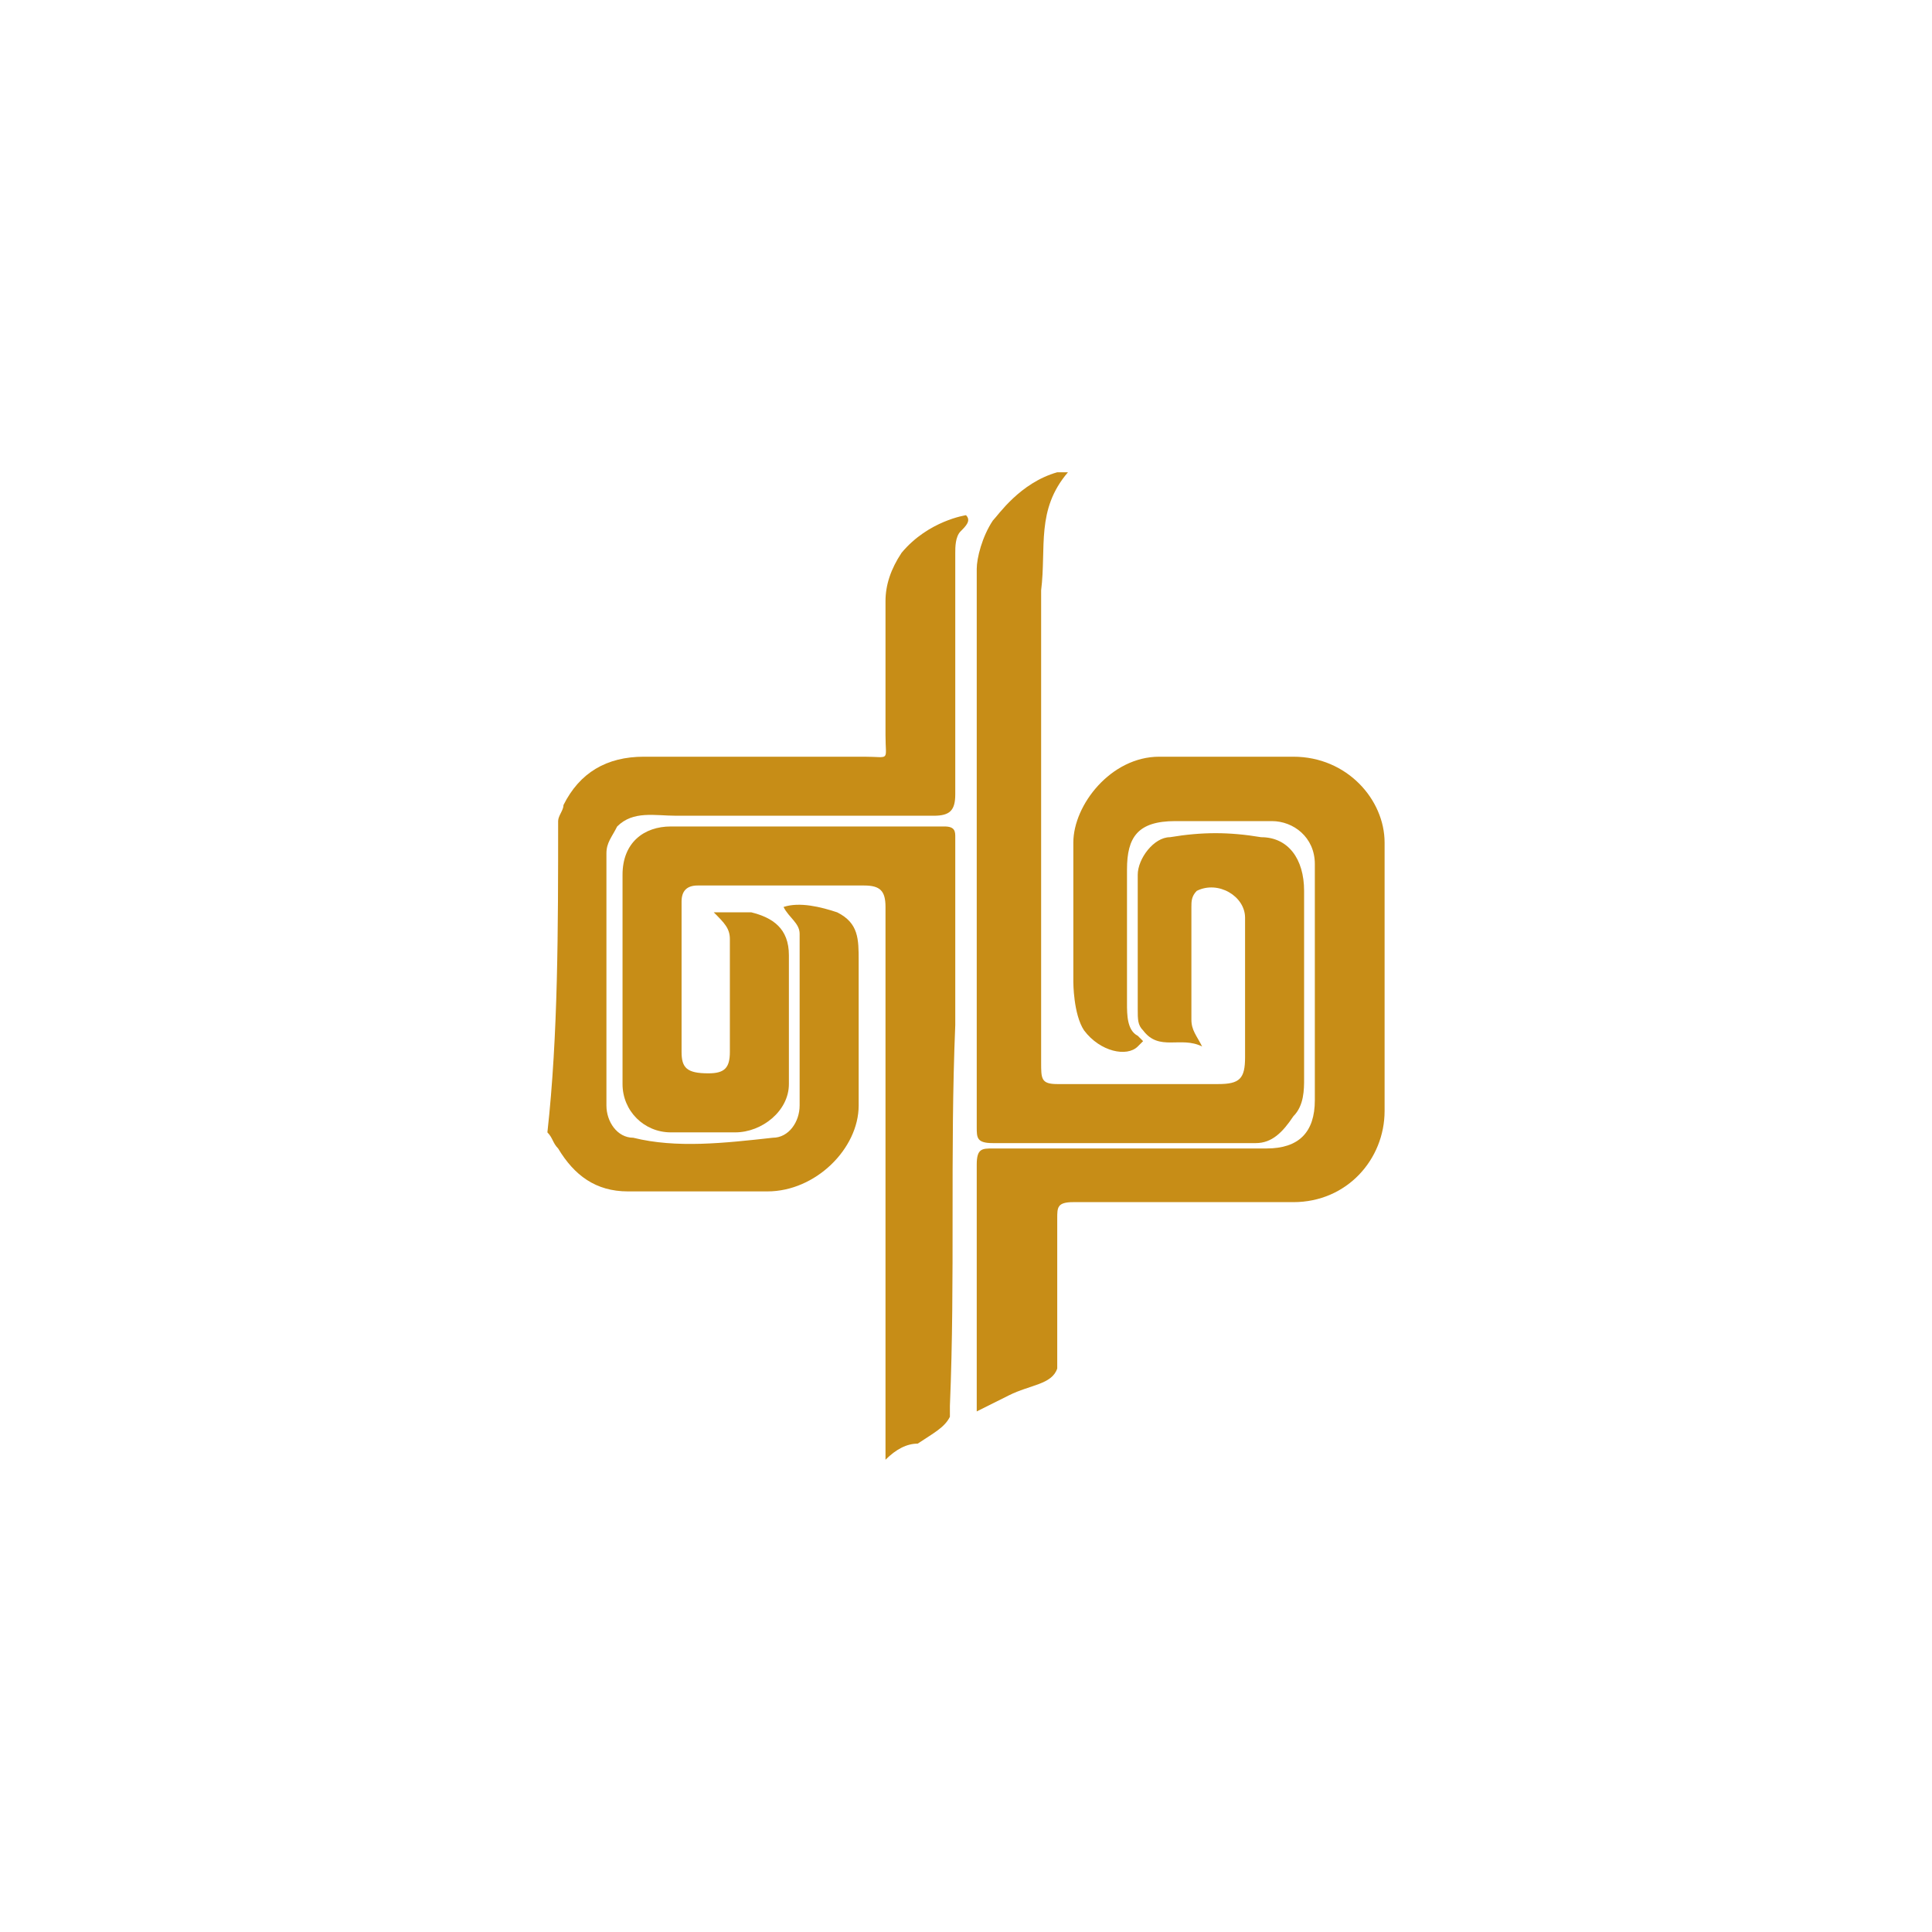 <svg xmlns="http://www.w3.org/2000/svg"
    viewBox="0 0 36 36">
    <path
        fill="#c78d17"
        d="M16.5 27.2V16.9c0-.3-.1-.4-.4-.4H13c-.2 0-.3.1-.3.3v2.8c0 .3.1.4.5.4.3 0 .4-.1.4-.4v-2.1c0-.2-.1-.3-.3-.5h.7c.4.1.7.3.7.8v2.4c0 .5-.5.9-1 .9h-1.2c-.5 0-.9-.4-.9-.9v-3.9c0-.6.4-.9.9-.9h5.1c.2 0 .2.1.2.2v3.5c-.1 2.4 0 4.7-.1 7.1v.2c-.1.2-.3.3-.6.5-.2 0-.4.1-.6.3.1 0 .1 0 0 0z" />
    <path
        fill="#c78d17"
        d="M10.4 15.3c0-.1.1-.2.1-.3.3-.6.8-.9 1.5-.9h4.1c.5 0 .4.1.4-.4v-2.5c0-.3.1-.6.3-.9.5-.6 1.2-.7 1.2-.7.1.1 0 .2-.1.3s-.1.3-.1.4v4.5c0 .3-.1.4-.4.4h-4.8c-.4 0-.8-.1-1.1.2-.1.2-.2.3-.2.5v4.7c0 .3.2.6.5.6.8.2 1.7.1 2.6 0 .3 0 .5-.3.5-.6v-3.2c0-.2-.2-.3-.3-.5.3-.1.7 0 1 .1.4.2.4.5.4.9v2.7c0 .8-.8 1.6-1.7 1.6h-2.6c-.6 0-1-.3-1.3-.8-.1-.1-.1-.2-.2-.3.2-1.8.2-3.8.2-5.8zm9.5-6.5c-.6.7-.4 1.4-.5 2.2v8.8c0 .3 0 .4.3.4h3c.4 0 .5-.1.5-.5v-2.6c0-.4-.5-.7-.9-.5-.1.1-.1.2-.1.3V19c0 .2.1.3.2.5-.4-.2-.8.1-1.1-.3-.1-.1-.1-.2-.1-.4v-2.5c0-.3.3-.7.6-.7.6-.1 1.1-.1 1.7 0 .5 0 .8.4.8 1v3.5c0 .2 0 .5-.2.7-.2.3-.4.5-.7.5h-4.9c-.3 0-.3-.1-.3-.3V10.6c0-.2.1-.6.3-.9.1-.1.5-.7 1.2-.9h.2z" />
    <path
        fill="#c78d17"
        d="M18.2 26.3v-4.6c0-.3.1-.3.3-.3h5.1c.6 0 .9-.3.9-.9v-4.4c0-.5-.4-.8-.8-.8h-1.8c-.7 0-.9.3-.9.9v2.5c0 .2 0 .5.2.6l.1.1-.1.1c-.2.2-.7.1-1-.3-.2-.3-.2-.9-.2-.9v-2.6c0-.7.7-1.6 1.6-1.6h2.5c1 0 1.7.8 1.7 1.6v5c0 .9-.7 1.7-1.7 1.7H20c-.3 0-.3.1-.3.3v2.8c-.1.3-.5.3-.9.5l-.6.3z" />
</svg>
